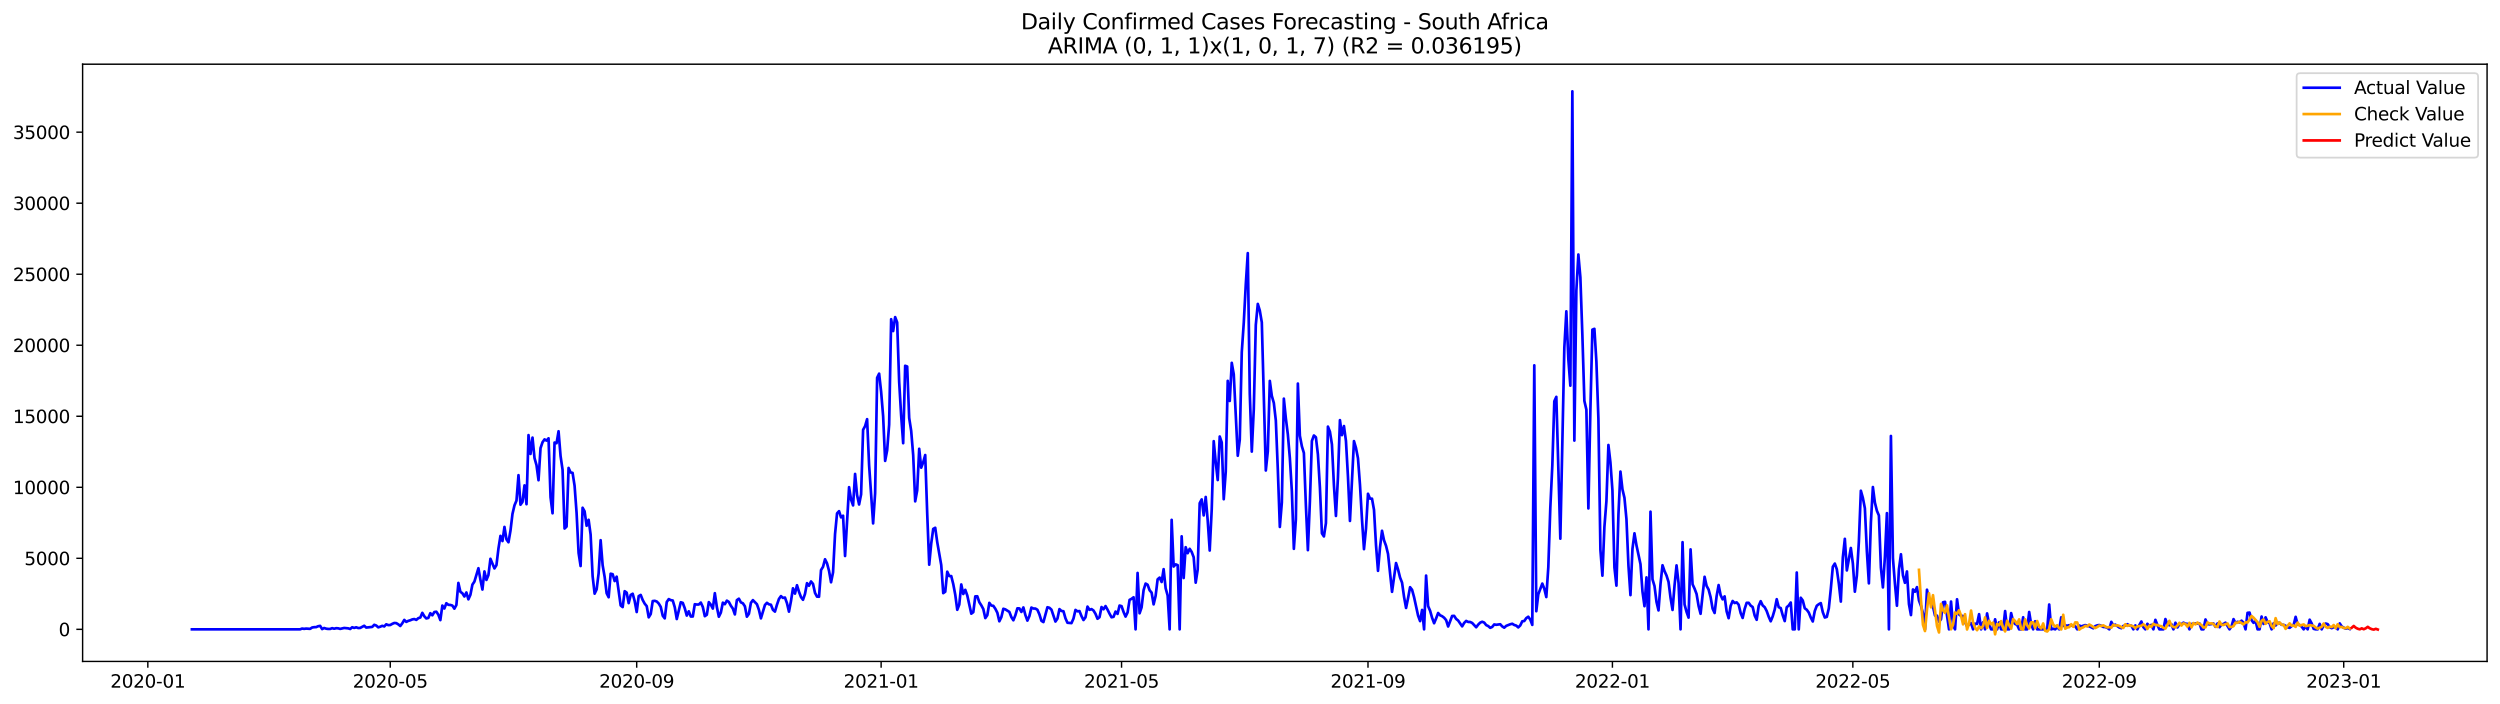 <?xml version="1.0" encoding="utf-8" standalone="no"?>
<!DOCTYPE svg PUBLIC "-//W3C//DTD SVG 1.1//EN"
  "http://www.w3.org/Graphics/SVG/1.1/DTD/svg11.dtd">
<svg xmlns:xlink="http://www.w3.org/1999/xlink" width="1392.412pt" height="392.274pt" viewBox="0 0 1392.412 392.274" xmlns="http://www.w3.org/2000/svg" version="1.1">
 <defs>
  <style type="text/css">*{stroke-linejoin: round; stroke-linecap: butt}</style>
 </defs>
 <g id="figure_1">
  <g id="patch_1">
   <path d="M 0 392.274 
L 1392.412 392.274 
L 1392.412 0 
L 0 0 
z
" style="fill: #ffffff"/>
  </g>
  <g id="axes_1">
   <g id="patch_2">
    <path d="M 46.013 368.396 
L 1385.213 368.396 
L 1385.213 35.755 
L 46.013 35.755 
z
" style="fill: #ffffff"/>
   </g>
   <g id="matplotlib.axis_1">
    <g id="xtick_1">
     <g id="line2d_1">
      <defs>
       <path id="ma4a6e9aeb4" d="M 0 0 
L 0 3.5 
" style="stroke: #000000; stroke-width: 0.8"/>
      </defs>
      <g>
       <use xlink:href="#ma4a6e9aeb4" x="82.335" y="368.396" style="stroke: #000000; stroke-width: 0.8"/>
      </g>
     </g>
     <g id="text_1">
      <!-- 2020-01 -->
      <g transform="translate(61.444 382.994)scale(0.1 -0.1)">
       <defs>
        <path id="DejaVuSans-32" d="M 1228 531 
L 3431 531 
L 3431 0 
L 469 0 
L 469 531 
Q 828 903 1448 1529 
Q 2069 2156 2228 2338 
Q 2531 2678 2651 2914 
Q 2772 3150 2772 3378 
Q 2772 3750 2511 3984 
Q 2250 4219 1831 4219 
Q 1534 4219 1204 4116 
Q 875 4013 500 3803 
L 500 4441 
Q 881 4594 1212 4672 
Q 1544 4750 1819 4750 
Q 2544 4750 2975 4387 
Q 3406 4025 3406 3419 
Q 3406 3131 3298 2873 
Q 3191 2616 2906 2266 
Q 2828 2175 2409 1742 
Q 1991 1309 1228 531 
z
" transform="scale(0.016)"/>
        <path id="DejaVuSans-30" d="M 2034 4250 
Q 1547 4250 1301 3770 
Q 1056 3291 1056 2328 
Q 1056 1369 1301 889 
Q 1547 409 2034 409 
Q 2525 409 2770 889 
Q 3016 1369 3016 2328 
Q 3016 3291 2770 3770 
Q 2525 4250 2034 4250 
z
M 2034 4750 
Q 2819 4750 3233 4129 
Q 3647 3509 3647 2328 
Q 3647 1150 3233 529 
Q 2819 -91 2034 -91 
Q 1250 -91 836 529 
Q 422 1150 422 2328 
Q 422 3509 836 4129 
Q 1250 4750 2034 4750 
z
" transform="scale(0.016)"/>
        <path id="DejaVuSans-2d" d="M 313 2009 
L 1997 2009 
L 1997 1497 
L 313 1497 
L 313 2009 
z
" transform="scale(0.016)"/>
        <path id="DejaVuSans-31" d="M 794 531 
L 1825 531 
L 1825 4091 
L 703 3866 
L 703 4441 
L 1819 4666 
L 2450 4666 
L 2450 531 
L 3481 531 
L 3481 0 
L 794 0 
L 794 531 
z
" transform="scale(0.016)"/>
       </defs>
       <use xlink:href="#DejaVuSans-32"/>
       <use xlink:href="#DejaVuSans-30" x="63.623"/>
       <use xlink:href="#DejaVuSans-32" x="127.246"/>
       <use xlink:href="#DejaVuSans-30" x="190.869"/>
       <use xlink:href="#DejaVuSans-2d" x="254.492"/>
       <use xlink:href="#DejaVuSans-30" x="290.576"/>
       <use xlink:href="#DejaVuSans-31" x="354.199"/>
      </g>
     </g>
    </g>
    <g id="xtick_2">
     <g id="line2d_2">
      <g>
       <use xlink:href="#ma4a6e9aeb4" x="217.36" y="368.396" style="stroke: #000000; stroke-width: 0.8"/>
      </g>
     </g>
     <g id="text_2">
      <!-- 2020-05 -->
      <g transform="translate(196.469 382.994)scale(0.1 -0.1)">
       <defs>
        <path id="DejaVuSans-35" d="M 691 4666 
L 3169 4666 
L 3169 4134 
L 1269 4134 
L 1269 2991 
Q 1406 3038 1543 3061 
Q 1681 3084 1819 3084 
Q 2600 3084 3056 2656 
Q 3513 2228 3513 1497 
Q 3513 744 3044 326 
Q 2575 -91 1722 -91 
Q 1428 -91 1123 -41 
Q 819 9 494 109 
L 494 744 
Q 775 591 1075 516 
Q 1375 441 1709 441 
Q 2250 441 2565 725 
Q 2881 1009 2881 1497 
Q 2881 1984 2565 2268 
Q 2250 2553 1709 2553 
Q 1456 2553 1204 2497 
Q 953 2441 691 2322 
L 691 4666 
z
" transform="scale(0.016)"/>
       </defs>
       <use xlink:href="#DejaVuSans-32"/>
       <use xlink:href="#DejaVuSans-30" x="63.623"/>
       <use xlink:href="#DejaVuSans-32" x="127.246"/>
       <use xlink:href="#DejaVuSans-30" x="190.869"/>
       <use xlink:href="#DejaVuSans-2d" x="254.492"/>
       <use xlink:href="#DejaVuSans-30" x="290.576"/>
       <use xlink:href="#DejaVuSans-35" x="354.199"/>
      </g>
     </g>
    </g>
    <g id="xtick_3">
     <g id="line2d_3">
      <g>
       <use xlink:href="#ma4a6e9aeb4" x="354.617" y="368.396" style="stroke: #000000; stroke-width: 0.8"/>
      </g>
     </g>
     <g id="text_3">
      <!-- 2020-09 -->
      <g transform="translate(333.725 382.994)scale(0.1 -0.1)">
       <defs>
        <path id="DejaVuSans-39" d="M 703 97 
L 703 672 
Q 941 559 1184 500 
Q 1428 441 1663 441 
Q 2288 441 2617 861 
Q 2947 1281 2994 2138 
Q 2813 1869 2534 1725 
Q 2256 1581 1919 1581 
Q 1219 1581 811 2004 
Q 403 2428 403 3163 
Q 403 3881 828 4315 
Q 1253 4750 1959 4750 
Q 2769 4750 3195 4129 
Q 3622 3509 3622 2328 
Q 3622 1225 3098 567 
Q 2575 -91 1691 -91 
Q 1453 -91 1209 -44 
Q 966 3 703 97 
z
M 1959 2075 
Q 2384 2075 2632 2365 
Q 2881 2656 2881 3163 
Q 2881 3666 2632 3958 
Q 2384 4250 1959 4250 
Q 1534 4250 1286 3958 
Q 1038 3666 1038 3163 
Q 1038 2656 1286 2365 
Q 1534 2075 1959 2075 
z
" transform="scale(0.016)"/>
       </defs>
       <use xlink:href="#DejaVuSans-32"/>
       <use xlink:href="#DejaVuSans-30" x="63.623"/>
       <use xlink:href="#DejaVuSans-32" x="127.246"/>
       <use xlink:href="#DejaVuSans-30" x="190.869"/>
       <use xlink:href="#DejaVuSans-2d" x="254.492"/>
       <use xlink:href="#DejaVuSans-30" x="290.576"/>
       <use xlink:href="#DejaVuSans-39" x="354.199"/>
      </g>
     </g>
    </g>
    <g id="xtick_4">
     <g id="line2d_4">
      <g>
       <use xlink:href="#ma4a6e9aeb4" x="490.757" y="368.396" style="stroke: #000000; stroke-width: 0.8"/>
      </g>
     </g>
     <g id="text_4">
      <!-- 2021-01 -->
      <g transform="translate(469.866 382.994)scale(0.1 -0.1)">
       <use xlink:href="#DejaVuSans-32"/>
       <use xlink:href="#DejaVuSans-30" x="63.623"/>
       <use xlink:href="#DejaVuSans-32" x="127.246"/>
       <use xlink:href="#DejaVuSans-31" x="190.869"/>
       <use xlink:href="#DejaVuSans-2d" x="254.492"/>
       <use xlink:href="#DejaVuSans-30" x="290.576"/>
       <use xlink:href="#DejaVuSans-31" x="354.199"/>
      </g>
     </g>
    </g>
    <g id="xtick_5">
     <g id="line2d_5">
      <g>
       <use xlink:href="#ma4a6e9aeb4" x="624.666" y="368.396" style="stroke: #000000; stroke-width: 0.8"/>
      </g>
     </g>
     <g id="text_5">
      <!-- 2021-05 -->
      <g transform="translate(603.775 382.994)scale(0.1 -0.1)">
       <use xlink:href="#DejaVuSans-32"/>
       <use xlink:href="#DejaVuSans-30" x="63.623"/>
       <use xlink:href="#DejaVuSans-32" x="127.246"/>
       <use xlink:href="#DejaVuSans-31" x="190.869"/>
       <use xlink:href="#DejaVuSans-2d" x="254.492"/>
       <use xlink:href="#DejaVuSans-30" x="290.576"/>
       <use xlink:href="#DejaVuSans-35" x="354.199"/>
      </g>
     </g>
    </g>
    <g id="xtick_6">
     <g id="line2d_6">
      <g>
       <use xlink:href="#ma4a6e9aeb4" x="761.923" y="368.396" style="stroke: #000000; stroke-width: 0.8"/>
      </g>
     </g>
     <g id="text_6">
      <!-- 2021-09 -->
      <g transform="translate(741.031 382.994)scale(0.1 -0.1)">
       <use xlink:href="#DejaVuSans-32"/>
       <use xlink:href="#DejaVuSans-30" x="63.623"/>
       <use xlink:href="#DejaVuSans-32" x="127.246"/>
       <use xlink:href="#DejaVuSans-31" x="190.869"/>
       <use xlink:href="#DejaVuSans-2d" x="254.492"/>
       <use xlink:href="#DejaVuSans-30" x="290.576"/>
       <use xlink:href="#DejaVuSans-39" x="354.199"/>
      </g>
     </g>
    </g>
    <g id="xtick_7">
     <g id="line2d_7">
      <g>
       <use xlink:href="#ma4a6e9aeb4" x="898.063" y="368.396" style="stroke: #000000; stroke-width: 0.8"/>
      </g>
     </g>
     <g id="text_7">
      <!-- 2022-01 -->
      <g transform="translate(877.172 382.994)scale(0.1 -0.1)">
       <use xlink:href="#DejaVuSans-32"/>
       <use xlink:href="#DejaVuSans-30" x="63.623"/>
       <use xlink:href="#DejaVuSans-32" x="127.246"/>
       <use xlink:href="#DejaVuSans-32" x="190.869"/>
       <use xlink:href="#DejaVuSans-2d" x="254.492"/>
       <use xlink:href="#DejaVuSans-30" x="290.576"/>
       <use xlink:href="#DejaVuSans-31" x="354.199"/>
      </g>
     </g>
    </g>
    <g id="xtick_8">
     <g id="line2d_8">
      <g>
       <use xlink:href="#ma4a6e9aeb4" x="1031.972" y="368.396" style="stroke: #000000; stroke-width: 0.8"/>
      </g>
     </g>
     <g id="text_8">
      <!-- 2022-05 -->
      <g transform="translate(1011.081 382.994)scale(0.1 -0.1)">
       <use xlink:href="#DejaVuSans-32"/>
       <use xlink:href="#DejaVuSans-30" x="63.623"/>
       <use xlink:href="#DejaVuSans-32" x="127.246"/>
       <use xlink:href="#DejaVuSans-32" x="190.869"/>
       <use xlink:href="#DejaVuSans-2d" x="254.492"/>
       <use xlink:href="#DejaVuSans-30" x="290.576"/>
       <use xlink:href="#DejaVuSans-35" x="354.199"/>
      </g>
     </g>
    </g>
    <g id="xtick_9">
     <g id="line2d_9">
      <g>
       <use xlink:href="#ma4a6e9aeb4" x="1169.229" y="368.396" style="stroke: #000000; stroke-width: 0.8"/>
      </g>
     </g>
     <g id="text_9">
      <!-- 2022-09 -->
      <g transform="translate(1148.337 382.994)scale(0.1 -0.1)">
       <use xlink:href="#DejaVuSans-32"/>
       <use xlink:href="#DejaVuSans-30" x="63.623"/>
       <use xlink:href="#DejaVuSans-32" x="127.246"/>
       <use xlink:href="#DejaVuSans-32" x="190.869"/>
       <use xlink:href="#DejaVuSans-2d" x="254.492"/>
       <use xlink:href="#DejaVuSans-30" x="290.576"/>
       <use xlink:href="#DejaVuSans-39" x="354.199"/>
      </g>
     </g>
    </g>
    <g id="xtick_10">
     <g id="line2d_10">
      <g>
       <use xlink:href="#ma4a6e9aeb4" x="1305.369" y="368.396" style="stroke: #000000; stroke-width: 0.8"/>
      </g>
     </g>
     <g id="text_10">
      <!-- 2023-01 -->
      <g transform="translate(1284.478 382.994)scale(0.1 -0.1)">
       <defs>
        <path id="DejaVuSans-33" d="M 2597 2516 
Q 3050 2419 3304 2112 
Q 3559 1806 3559 1356 
Q 3559 666 3084 287 
Q 2609 -91 1734 -91 
Q 1441 -91 1130 -33 
Q 819 25 488 141 
L 488 750 
Q 750 597 1062 519 
Q 1375 441 1716 441 
Q 2309 441 2620 675 
Q 2931 909 2931 1356 
Q 2931 1769 2642 2001 
Q 2353 2234 1838 2234 
L 1294 2234 
L 1294 2753 
L 1863 2753 
Q 2328 2753 2575 2939 
Q 2822 3125 2822 3475 
Q 2822 3834 2567 4026 
Q 2313 4219 1838 4219 
Q 1578 4219 1281 4162 
Q 984 4106 628 3988 
L 628 4550 
Q 988 4650 1302 4700 
Q 1616 4750 1894 4750 
Q 2613 4750 3031 4423 
Q 3450 4097 3450 3541 
Q 3450 3153 3228 2886 
Q 3006 2619 2597 2516 
z
" transform="scale(0.016)"/>
       </defs>
       <use xlink:href="#DejaVuSans-32"/>
       <use xlink:href="#DejaVuSans-30" x="63.623"/>
       <use xlink:href="#DejaVuSans-32" x="127.246"/>
       <use xlink:href="#DejaVuSans-33" x="190.869"/>
       <use xlink:href="#DejaVuSans-2d" x="254.492"/>
       <use xlink:href="#DejaVuSans-30" x="290.576"/>
       <use xlink:href="#DejaVuSans-31" x="354.199"/>
      </g>
     </g>
    </g>
   </g>
   <g id="matplotlib.axis_2">
    <g id="ytick_1">
     <g id="line2d_11">
      <defs>
       <path id="md74c55ffd3" d="M 0 0 
L -3.5 0 
" style="stroke: #000000; stroke-width: 0.8"/>
      </defs>
      <g>
       <use xlink:href="#md74c55ffd3" x="46.013" y="350.514" style="stroke: #000000; stroke-width: 0.8"/>
      </g>
     </g>
     <g id="text_11">
      <!-- 0 -->
      <g transform="translate(32.65 354.314)scale(0.1 -0.1)">
       <use xlink:href="#DejaVuSans-30"/>
      </g>
     </g>
    </g>
    <g id="ytick_2">
     <g id="line2d_12">
      <g>
       <use xlink:href="#md74c55ffd3" x="46.013" y="310.958" style="stroke: #000000; stroke-width: 0.8"/>
      </g>
     </g>
     <g id="text_12">
      <!-- 5000 -->
      <g transform="translate(13.562 314.757)scale(0.1 -0.1)">
       <use xlink:href="#DejaVuSans-35"/>
       <use xlink:href="#DejaVuSans-30" x="63.623"/>
       <use xlink:href="#DejaVuSans-30" x="127.246"/>
       <use xlink:href="#DejaVuSans-30" x="190.869"/>
      </g>
     </g>
    </g>
    <g id="ytick_3">
     <g id="line2d_13">
      <g>
       <use xlink:href="#md74c55ffd3" x="46.013" y="271.402" style="stroke: #000000; stroke-width: 0.8"/>
      </g>
     </g>
     <g id="text_13">
      <!-- 10000 -->
      <g transform="translate(7.2 275.201)scale(0.1 -0.1)">
       <use xlink:href="#DejaVuSans-31"/>
       <use xlink:href="#DejaVuSans-30" x="63.623"/>
       <use xlink:href="#DejaVuSans-30" x="127.246"/>
       <use xlink:href="#DejaVuSans-30" x="190.869"/>
       <use xlink:href="#DejaVuSans-30" x="254.492"/>
      </g>
     </g>
    </g>
    <g id="ytick_4">
     <g id="line2d_14">
      <g>
       <use xlink:href="#md74c55ffd3" x="46.013" y="231.846" style="stroke: #000000; stroke-width: 0.8"/>
      </g>
     </g>
     <g id="text_14">
      <!-- 15000 -->
      <g transform="translate(7.2 235.645)scale(0.1 -0.1)">
       <use xlink:href="#DejaVuSans-31"/>
       <use xlink:href="#DejaVuSans-35" x="63.623"/>
       <use xlink:href="#DejaVuSans-30" x="127.246"/>
       <use xlink:href="#DejaVuSans-30" x="190.869"/>
       <use xlink:href="#DejaVuSans-30" x="254.492"/>
      </g>
     </g>
    </g>
    <g id="ytick_5">
     <g id="line2d_15">
      <g>
       <use xlink:href="#md74c55ffd3" x="46.013" y="192.289" style="stroke: #000000; stroke-width: 0.8"/>
      </g>
     </g>
     <g id="text_15">
      <!-- 20000 -->
      <g transform="translate(7.2 196.088)scale(0.1 -0.1)">
       <use xlink:href="#DejaVuSans-32"/>
       <use xlink:href="#DejaVuSans-30" x="63.623"/>
       <use xlink:href="#DejaVuSans-30" x="127.246"/>
       <use xlink:href="#DejaVuSans-30" x="190.869"/>
       <use xlink:href="#DejaVuSans-30" x="254.492"/>
      </g>
     </g>
    </g>
    <g id="ytick_6">
     <g id="line2d_16">
      <g>
       <use xlink:href="#md74c55ffd3" x="46.013" y="152.733" style="stroke: #000000; stroke-width: 0.8"/>
      </g>
     </g>
     <g id="text_16">
      <!-- 25000 -->
      <g transform="translate(7.2 156.532)scale(0.1 -0.1)">
       <use xlink:href="#DejaVuSans-32"/>
       <use xlink:href="#DejaVuSans-35" x="63.623"/>
       <use xlink:href="#DejaVuSans-30" x="127.246"/>
       <use xlink:href="#DejaVuSans-30" x="190.869"/>
       <use xlink:href="#DejaVuSans-30" x="254.492"/>
      </g>
     </g>
    </g>
    <g id="ytick_7">
     <g id="line2d_17">
      <g>
       <use xlink:href="#md74c55ffd3" x="46.013" y="113.177" style="stroke: #000000; stroke-width: 0.8"/>
      </g>
     </g>
     <g id="text_17">
      <!-- 30000 -->
      <g transform="translate(7.2 116.976)scale(0.1 -0.1)">
       <use xlink:href="#DejaVuSans-33"/>
       <use xlink:href="#DejaVuSans-30" x="63.623"/>
       <use xlink:href="#DejaVuSans-30" x="127.246"/>
       <use xlink:href="#DejaVuSans-30" x="190.869"/>
       <use xlink:href="#DejaVuSans-30" x="254.492"/>
      </g>
     </g>
    </g>
    <g id="ytick_8">
     <g id="line2d_18">
      <g>
       <use xlink:href="#md74c55ffd3" x="46.013" y="73.62" style="stroke: #000000; stroke-width: 0.8"/>
      </g>
     </g>
     <g id="text_18">
      <!-- 35000 -->
      <g transform="translate(7.2 77.42)scale(0.1 -0.1)">
       <use xlink:href="#DejaVuSans-33"/>
       <use xlink:href="#DejaVuSans-35" x="63.623"/>
       <use xlink:href="#DejaVuSans-30" x="127.246"/>
       <use xlink:href="#DejaVuSans-30" x="190.869"/>
       <use xlink:href="#DejaVuSans-30" x="254.492"/>
      </g>
     </g>
    </g>
   </g>
   <g id="line2d_19">
    <path d="M 106.885 350.514 
L 167.144 350.514 
L 168.26 350.087 
L 169.376 350.246 
L 170.492 350.103 
L 172.724 350.246 
L 173.84 349.502 
L 174.956 349.312 
L 176.071 349.288 
L 177.187 348.79 
L 178.303 348.592 
L 179.419 350.38 
L 180.535 349.779 
L 181.651 350.151 
L 182.767 350.301 
L 183.883 350.301 
L 184.999 349.866 
L 186.115 350.174 
L 187.231 349.882 
L 188.346 349.961 
L 189.462 350.269 
L 191.694 349.755 
L 193.926 349.969 
L 195.042 350.317 
L 196.158 349.367 
L 197.274 349.731 
L 198.39 349.383 
L 199.506 349.795 
L 200.621 349.731 
L 202.853 348.529 
L 203.969 349.533 
L 207.317 349.17 
L 208.433 347.999 
L 209.549 348.402 
L 210.665 349.399 
L 211.78 349.051 
L 212.896 348.56 
L 214.012 348.909 
L 215.128 347.714 
L 216.244 348.165 
L 217.36 348.109 
L 218.476 347.469 
L 219.592 346.978 
L 220.708 347.057 
L 221.824 347.73 
L 222.94 348.647 
L 224.055 347.16 
L 225.171 345.269 
L 226.287 346.361 
L 227.403 345.807 
L 228.519 345.475 
L 229.635 344.992 
L 230.751 344.787 
L 231.867 345.253 
L 232.983 344.304 
L 234.099 343.94 
L 235.215 341.337 
L 236.33 343.252 
L 237.446 344.447 
L 238.562 344.162 
L 239.678 341.543 
L 240.794 342.698 
L 241.91 340.879 
L 243.026 340.705 
L 244.142 342.35 
L 245.258 345.38 
L 246.374 337.279 
L 247.49 338.917 
L 248.605 335.982 
L 249.721 336.852 
L 250.837 336.939 
L 251.953 337.271 
L 253.069 339.004 
L 254.185 336.962 
L 255.301 324.668 
L 256.417 329.613 
L 257.533 330.428 
L 258.649 332.224 
L 259.764 329.993 
L 260.88 333.806 
L 261.996 331.29 
L 263.112 325.618 
L 264.228 323.941 
L 266.46 316.48 
L 267.576 322.865 
L 268.692 328.355 
L 269.808 318.252 
L 270.924 322.999 
L 272.039 320.254 
L 273.155 311.227 
L 275.387 316.591 
L 276.503 314.771 
L 277.619 305.515 
L 278.735 298.466 
L 279.851 301.346 
L 280.967 293.474 
L 282.083 300.405 
L 283.199 302.018 
L 284.314 295.571 
L 285.43 286.243 
L 286.546 281.465 
L 287.662 278.815 
L 288.778 264.654 
L 289.894 281.109 
L 291.01 279.543 
L 292.126 270.342 
L 293.242 280.816 
L 294.358 242.336 
L 295.474 252.826 
L 296.589 243.736 
L 297.705 255.121 
L 298.821 259.108 
L 299.937 267.478 
L 301.053 249.591 
L 302.169 246.307 
L 303.285 244.717 
L 304.401 245.413 
L 305.517 244.116 
L 306.633 276.94 
L 307.748 285.879 
L 308.864 246.481 
L 309.98 246.845 
L 311.096 240.2 
L 312.212 253.965 
L 313.328 261.647 
L 314.444 294.376 
L 315.56 293.3 
L 316.676 260.627 
L 317.792 263.127 
L 318.908 263.38 
L 320.023 270.555 
L 321.139 285.682 
L 322.255 307.976 
L 323.371 315.262 
L 324.487 282.802 
L 325.603 284.796 
L 326.719 292.826 
L 327.835 289.503 
L 328.951 297.738 
L 330.067 320.934 
L 331.183 330.649 
L 332.298 328.284 
L 333.414 319.297 
L 334.53 300.871 
L 335.646 314.811 
L 336.762 321.306 
L 337.878 330.412 
L 338.994 332.651 
L 340.11 319.534 
L 341.226 319.819 
L 342.342 323.632 
L 343.458 321.187 
L 345.689 337.247 
L 346.805 338.118 
L 347.921 329.281 
L 349.037 330.064 
L 350.153 335.91 
L 351.269 331.377 
L 352.385 330.697 
L 353.501 334.811 
L 354.617 340.879 
L 355.732 332.034 
L 356.848 331.369 
L 357.964 334.194 
L 359.08 336.227 
L 360.196 337.595 
L 361.312 343.829 
L 362.428 341.978 
L 363.544 334.771 
L 364.66 334.637 
L 365.776 335.008 
L 366.892 336.148 
L 368.007 338.023 
L 369.123 342.951 
L 370.239 344.407 
L 371.355 335.301 
L 372.471 333.679 
L 373.587 334.257 
L 374.703 334.463 
L 375.819 338.212 
L 376.935 344.779 
L 379.167 335.436 
L 380.282 335.792 
L 381.398 338.806 
L 382.514 342.848 
L 383.63 340.483 
L 384.746 343.371 
L 385.862 343.371 
L 386.978 336.535 
L 388.094 336.709 
L 389.21 336.678 
L 390.326 335.618 
L 391.442 338.07 
L 392.557 343.189 
L 393.673 342.39 
L 394.789 335.38 
L 395.905 336.781 
L 397.021 338.956 
L 398.137 330.388 
L 399.253 338.054 
L 400.369 343.489 
L 401.485 341.195 
L 402.601 335.665 
L 403.716 336.512 
L 404.832 334.542 
L 405.948 335.262 
L 407.064 337.366 
L 408.18 338.956 
L 409.296 342.208 
L 410.412 334.257 
L 411.528 333.458 
L 412.644 335.507 
L 413.76 336.005 
L 414.876 337.682 
L 415.991 343.466 
L 417.107 341.875 
L 418.223 335.776 
L 419.339 334.249 
L 421.571 336.512 
L 422.687 339.668 
L 423.803 344.407 
L 426.035 336.97 
L 427.151 335.752 
L 428.266 336.583 
L 429.382 336.82 
L 430.498 339.66 
L 431.614 340.649 
L 432.73 336.836 
L 433.846 333.584 
L 434.962 332.018 
L 436.078 333.007 
L 437.194 332.817 
L 438.31 335.942 
L 439.426 340.665 
L 440.541 334.795 
L 441.657 327.667 
L 442.773 330.626 
L 443.889 325.95 
L 445.005 329.581 
L 446.121 332.556 
L 447.237 334.059 
L 448.353 330.792 
L 449.469 324.803 
L 450.585 326.235 
L 451.7 323.854 
L 452.816 325.214 
L 453.932 330.238 
L 455.048 332.303 
L 456.164 332.358 
L 457.28 317.501 
L 458.396 315.705 
L 459.512 311.496 
L 460.628 313.767 
L 461.744 317.952 
L 462.86 324.304 
L 463.975 318.782 
L 465.091 297.438 
L 466.207 285.911 
L 467.323 284.701 
L 468.439 288.158 
L 469.555 287.232 
L 470.671 309.669 
L 472.903 271.339 
L 474.019 278.316 
L 475.135 281.489 
L 476.25 263.973 
L 477.366 275.793 
L 478.482 280.982 
L 479.598 275.35 
L 480.714 239.393 
L 481.83 237.344 
L 482.946 233.459 
L 484.062 259.124 
L 486.294 291.512 
L 487.41 274.725 
L 488.525 210.406 
L 489.641 208.112 
L 490.757 218.191 
L 491.873 231.83 
L 492.989 256.695 
L 494.105 250.825 
L 495.221 236.513 
L 496.337 177.796 
L 497.453 184.386 
L 498.569 176.625 
L 499.684 179.584 
L 500.8 212.692 
L 501.916 231.482 
L 503.032 246.837 
L 504.148 203.721 
L 505.264 204.132 
L 506.38 232.795 
L 507.496 239.97 
L 508.612 253.467 
L 509.728 279.234 
L 510.844 273.142 
L 511.959 249.962 
L 513.075 260.476 
L 514.191 257.47 
L 515.307 253.435 
L 516.423 286.061 
L 517.539 314.51 
L 518.655 302.723 
L 519.771 294.582 
L 520.887 293.949 
L 522.003 301.931 
L 524.234 314.716 
L 525.35 330.357 
L 526.466 329.558 
L 527.582 318.411 
L 528.698 320.839 
L 529.814 320.855 
L 530.93 325.325 
L 532.046 331.251 
L 533.162 339.629 
L 534.278 336.733 
L 535.394 325.523 
L 536.509 330.831 
L 537.625 328.513 
L 538.741 331.67 
L 540.973 341.796 
L 542.089 340.942 
L 543.205 332.16 
L 544.321 332.105 
L 545.437 335.396 
L 546.553 337.144 
L 547.668 339.209 
L 548.784 344.249 
L 549.9 342.619 
L 551.016 335.784 
L 552.132 337.255 
L 553.248 337.429 
L 554.364 339.067 
L 555.48 341.274 
L 556.596 346.037 
L 557.712 343.742 
L 558.828 339.067 
L 559.943 339.407 
L 562.175 340.807 
L 563.291 343.695 
L 564.407 345.467 
L 565.523 342.674 
L 566.639 338.83 
L 567.755 338.853 
L 568.871 340.823 
L 569.987 338.323 
L 571.103 342.556 
L 572.218 345.665 
L 573.334 343.133 
L 574.45 338.402 
L 575.566 338.932 
L 576.682 338.948 
L 577.798 339.613 
L 578.914 342.2 
L 580.03 345.776 
L 581.146 346.48 
L 583.378 338.22 
L 584.493 338.521 
L 585.609 339.542 
L 587.841 346.179 
L 588.957 344.534 
L 590.073 339.265 
L 591.189 340.277 
L 592.305 340.443 
L 593.421 344.367 
L 594.537 346.852 
L 596.768 347.057 
L 597.884 344.534 
L 599 339.708 
L 600.116 340.491 
L 601.232 340.349 
L 602.348 343.149 
L 603.464 345.333 
L 604.58 343.814 
L 605.696 337.864 
L 606.812 339.66 
L 607.927 339.249 
L 609.043 340.032 
L 610.159 341.899 
L 611.275 344.629 
L 612.391 343.766 
L 613.507 338.102 
L 614.623 339.336 
L 615.739 337.564 
L 616.855 339.557 
L 617.971 341.804 
L 619.087 343.798 
L 620.202 343.553 
L 621.318 340.625 
L 622.434 341.923 
L 623.55 337.271 
L 624.666 337.603 
L 625.782 340.847 
L 626.898 343.418 
L 628.014 341.124 
L 629.13 334.114 
L 630.246 333.513 
L 631.362 332.667 
L 632.477 350.514 
L 633.593 319.115 
L 634.709 341.583 
L 635.825 338.268 
L 636.941 328.687 
L 638.057 325.032 
L 639.173 325.665 
L 640.289 328.759 
L 641.405 330.064 
L 642.521 336.614 
L 643.636 331.883 
L 644.752 322.651 
L 645.868 321.71 
L 646.984 324.154 
L 648.1 317.002 
L 649.216 327.619 
L 650.332 331.662 
L 651.448 350.514 
L 652.564 289.542 
L 653.68 315.531 
L 654.796 314.328 
L 655.911 314.764 
L 657.027 350.514 
L 658.143 298.719 
L 659.259 321.923 
L 660.375 304.772 
L 661.491 308.11 
L 662.607 305.673 
L 663.723 307.398 
L 664.839 310.381 
L 665.955 324.526 
L 667.071 317.216 
L 668.186 280.255 
L 669.302 278.15 
L 670.418 287.066 
L 671.534 276.789 
L 672.65 289.938 
L 673.766 306.623 
L 674.882 283.775 
L 675.998 245.722 
L 677.114 257.423 
L 678.23 267.367 
L 679.346 243.119 
L 680.461 246.442 
L 681.577 278.047 
L 682.693 262.755 
L 683.809 212.123 
L 684.925 223.317 
L 686.041 202.083 
L 687.157 208.46 
L 689.389 253.823 
L 690.505 244.923 
L 691.62 196.197 
L 692.736 179.758 
L 693.852 158.508 
L 694.968 140.985 
L 696.084 219.306 
L 697.2 251.521 
L 698.316 227.89 
L 699.432 181 
L 700.548 169.268 
L 701.664 172.978 
L 702.78 179.552 
L 705.011 262.051 
L 706.127 251.347 
L 707.243 212.154 
L 708.359 220.493 
L 709.475 224.417 
L 710.591 234.211 
L 711.707 261.79 
L 712.823 293.482 
L 713.939 279.883 
L 715.055 222.036 
L 716.17 232.969 
L 717.286 241.98 
L 718.402 255.136 
L 719.518 273.633 
L 720.634 305.681 
L 721.75 289.337 
L 722.866 213.634 
L 723.982 242.716 
L 725.098 248.578 
L 726.214 252.272 
L 727.33 281.449 
L 728.445 306.417 
L 729.561 279.408 
L 730.677 245.587 
L 731.793 242.557 
L 732.909 243.531 
L 734.025 253.127 
L 735.141 271.576 
L 736.257 297.066 
L 737.373 298.775 
L 738.489 291.354 
L 739.605 237.613 
L 740.72 240.421 
L 741.836 247.51 
L 742.952 270.302 
L 744.068 287.359 
L 745.184 265.983 
L 746.3 234.005 
L 747.416 242.36 
L 748.532 237.289 
L 749.648 245.603 
L 750.764 265.484 
L 751.879 290.136 
L 754.111 245.682 
L 755.227 249.48 
L 756.343 255.223 
L 757.459 270.033 
L 758.575 289.281 
L 759.691 305.863 
L 760.807 294.471 
L 761.923 275.009 
L 763.039 277.715 
L 764.154 277.739 
L 765.27 283.981 
L 766.386 303.593 
L 767.502 317.936 
L 768.618 304.859 
L 769.734 295.618 
L 770.85 300.919 
L 771.966 303.973 
L 773.082 308.514 
L 775.314 329.629 
L 777.545 313.593 
L 778.661 317.176 
L 779.777 321.654 
L 780.893 324.518 
L 782.009 332.469 
L 783.125 338.616 
L 784.241 333.133 
L 785.357 327.042 
L 786.473 328.497 
L 787.589 332.627 
L 789.82 342.864 
L 790.936 345.942 
L 792.052 339.7 
L 793.168 350.514 
L 794.284 320.578 
L 795.4 337.58 
L 796.516 340.182 
L 797.632 344.114 
L 798.748 347.121 
L 799.863 344.439 
L 800.979 341.424 
L 802.095 342.69 
L 803.211 343.204 
L 804.327 344.059 
L 805.443 345.388 
L 806.559 348.924 
L 808.791 343.062 
L 809.907 343.023 
L 811.023 344.716 
L 812.138 345.617 
L 814.37 348.853 
L 815.486 346.939 
L 816.602 345.839 
L 817.718 346.401 
L 818.834 346.424 
L 819.95 346.962 
L 822.182 349.359 
L 823.298 347.896 
L 824.413 346.78 
L 825.529 346.298 
L 826.645 346.757 
L 827.761 348.165 
L 828.877 348.695 
L 829.993 349.676 
L 831.109 349.177 
L 832.225 347.793 
L 833.341 347.991 
L 835.573 347.682 
L 836.688 348.893 
L 837.804 349.597 
L 838.92 348.576 
L 841.152 347.698 
L 842.268 347.405 
L 843.384 348.094 
L 844.5 348.442 
L 845.616 349.439 
L 846.732 348.355 
L 847.847 346.037 
L 848.963 345.886 
L 850.079 344.273 
L 851.195 343.497 
L 852.311 345.079 
L 853.427 348.046 
L 854.543 203.476 
L 855.659 340.428 
L 856.775 331.013 
L 859.007 325.04 
L 860.122 327.904 
L 861.238 332.532 
L 862.354 315.919 
L 863.47 282.786 
L 864.586 259.258 
L 865.702 223.499 
L 866.818 221.039 
L 869.05 300.033 
L 871.282 193.539 
L 872.397 173.397 
L 873.513 200.066 
L 874.629 214.813 
L 875.745 50.876 
L 876.861 245.39 
L 877.977 161.776 
L 879.093 141.744 
L 880.209 154.434 
L 881.325 186.649 
L 882.441 223.301 
L 883.557 228.167 
L 884.672 283.182 
L 885.788 228.499 
L 886.904 183.603 
L 888.02 183.144 
L 889.136 201.411 
L 890.252 233.206 
L 891.368 306.188 
L 892.484 320.626 
L 893.6 293.427 
L 894.716 279.155 
L 895.831 247.842 
L 896.947 257.526 
L 898.063 273.04 
L 899.179 316.045 
L 900.295 326.179 
L 901.411 286.607 
L 902.527 262.652 
L 903.643 272.525 
L 904.759 277.264 
L 905.875 289.131 
L 906.991 315.056 
L 908.106 331.456 
L 909.222 305.673 
L 910.338 297.034 
L 911.454 303.704 
L 913.686 314.202 
L 914.802 329.478 
L 915.918 337.627 
L 917.034 321.583 
L 918.15 350.514 
L 919.266 284.993 
L 920.381 322.675 
L 921.497 326.393 
L 922.613 335.238 
L 923.729 339.977 
L 924.845 325.222 
L 925.961 314.827 
L 927.077 318.078 
L 928.193 320.539 
L 929.309 324.075 
L 930.425 332.904 
L 931.541 339.708 
L 932.656 326.108 
L 933.772 314.898 
L 934.888 324.676 
L 936.004 350.514 
L 937.12 301.979 
L 938.236 336.654 
L 939.352 340.799 
L 940.468 343.996 
L 941.584 305.99 
L 942.7 325.444 
L 943.815 327.872 
L 944.931 330.823 
L 946.047 337.469 
L 947.163 341.86 
L 949.395 321.251 
L 950.511 326.338 
L 951.627 328.363 
L 952.743 332.58 
L 953.859 338.996 
L 954.975 341.409 
L 956.09 332.05 
L 957.206 325.855 
L 958.322 331.44 
L 959.438 333.814 
L 960.554 332.16 
L 961.67 340.499 
L 962.786 344.304 
L 963.902 337.469 
L 965.018 334.732 
L 966.134 335.855 
L 967.25 335.499 
L 968.365 336.788 
L 969.481 341.44 
L 970.597 344.178 
L 971.713 339.154 
L 972.829 335.744 
L 973.945 335.736 
L 975.061 337.295 
L 976.177 338.094 
L 977.293 342.825 
L 978.409 345.206 
L 979.525 337.477 
L 980.64 334.85 
L 981.756 337.216 
L 982.872 338.189 
L 983.988 340.333 
L 985.104 343.481 
L 986.22 346.037 
L 987.336 343.299 
L 988.452 339.494 
L 989.568 333.743 
L 990.684 338.197 
L 991.799 338.671 
L 992.915 342.69 
L 994.031 345.918 
L 995.147 338.197 
L 996.263 337.247 
L 997.379 335.594 
L 998.495 350.514 
L 999.611 350.514 
L 1000.727 318.862 
L 1001.843 350.514 
L 1002.959 332.928 
L 1004.074 334.447 
L 1005.19 338.798 
L 1006.306 339.621 
L 1007.422 341.171 
L 1008.538 343.964 
L 1009.654 346.14 
L 1010.77 340.301 
L 1011.886 337.39 
L 1013.002 336.527 
L 1014.118 335.91 
L 1015.234 340.974 
L 1016.349 343.932 
L 1017.465 343.576 
L 1018.581 338.845 
L 1019.697 328.031 
L 1020.813 315.657 
L 1021.929 313.893 
L 1023.045 317.05 
L 1024.161 325.024 
L 1025.277 335.056 
L 1026.393 310.468 
L 1027.509 300.112 
L 1028.624 317.714 
L 1030.856 305.207 
L 1031.972 313.822 
L 1033.088 329.55 
L 1034.204 320.57 
L 1035.32 301.702 
L 1036.436 273.324 
L 1037.552 277.312 
L 1038.668 283.079 
L 1039.783 307.113 
L 1040.899 324.906 
L 1042.015 290.998 
L 1043.131 271.267 
L 1044.247 279.946 
L 1045.363 284.463 
L 1046.479 287.106 
L 1047.595 316.148 
L 1048.711 327.16 
L 1049.827 310.199 
L 1050.943 285.808 
L 1052.058 350.514 
L 1053.174 242.819 
L 1054.29 310.808 
L 1055.406 325.04 
L 1056.522 337.366 
L 1057.638 317.074 
L 1058.754 308.711 
L 1059.87 320.452 
L 1060.986 324.613 
L 1062.102 318.284 
L 1063.218 336.48 
L 1064.333 342.572 
L 1065.449 328.315 
L 1066.565 329.573 
L 1067.681 327.018 
L 1068.797 334.47 
L 1069.913 337.413 
L 1071.029 341.598 
L 1072.145 350.514 
L 1073.261 328.458 
L 1074.377 333.956 
L 1075.493 334.882 
L 1076.608 337.928 
L 1077.724 342.801 
L 1078.84 342.904 
L 1079.956 346.274 
L 1081.072 344.897 
L 1082.188 335.459 
L 1083.304 335.198 
L 1085.536 350.514 
L 1086.652 335.048 
L 1087.767 348.212 
L 1088.883 350.514 
L 1089.999 333.782 
L 1091.115 342.208 
L 1092.231 343.03 
L 1093.347 343.07 
L 1094.463 346.519 
L 1095.579 348.837 
L 1096.695 347.801 
L 1097.811 347.034 
L 1098.927 350.514 
L 1100.042 347.358 
L 1101.158 347.508 
L 1102.274 342.065 
L 1103.39 350.514 
L 1104.506 346.614 
L 1105.622 350.514 
L 1106.738 341.654 
L 1107.854 347.627 
L 1108.97 350.514 
L 1110.086 350.514 
L 1111.202 344.929 
L 1112.317 350.514 
L 1113.433 346.63 
L 1114.549 350.514 
L 1115.665 350.514 
L 1116.781 340.349 
L 1117.897 350.514 
L 1119.013 350.514 
L 1120.129 341.472 
L 1121.245 346.163 
L 1122.361 347.571 
L 1123.477 348.007 
L 1124.592 350.514 
L 1125.708 350.514 
L 1126.824 343.806 
L 1127.94 350.514 
L 1129.056 350.514 
L 1130.172 340.863 
L 1131.288 347.714 
L 1132.404 350.514 
L 1133.52 346.013 
L 1134.636 350.514 
L 1140.215 350.514 
L 1141.331 336.694 
L 1142.447 350.514 
L 1143.563 350.158 
L 1144.679 350.514 
L 1145.795 349.217 
L 1146.911 350.514 
L 1148.026 343.829 
L 1149.142 348.624 
L 1150.258 348.307 
L 1151.374 348.513 
L 1152.49 348.204 
L 1153.606 348.497 
L 1154.722 348.41 
L 1155.838 348.766 
L 1156.954 350.514 
L 1158.07 348.378 
L 1159.186 348.877 
L 1161.417 348.149 
L 1162.533 348.56 
L 1163.649 348.845 
L 1165.881 349.929 
L 1166.997 348.727 
L 1168.113 348.299 
L 1169.229 348.125 
L 1170.345 348.568 
L 1171.461 349.185 
L 1172.576 349.257 
L 1173.692 349.66 
L 1174.808 350.514 
L 1175.924 346.353 
L 1177.04 348.339 
L 1178.156 347.912 
L 1180.388 349.502 
L 1181.504 349.882 
L 1182.62 348.624 
L 1183.735 348.442 
L 1184.851 347.659 
L 1185.967 348.307 
L 1187.083 348.505 
L 1188.199 350.514 
L 1189.315 348.323 
L 1190.431 350.514 
L 1191.547 348.117 
L 1192.663 346.155 
L 1193.779 349.312 
L 1194.895 350.514 
L 1196.01 347.437 
L 1197.126 348.647 
L 1198.242 348.03 
L 1199.358 350.514 
L 1200.474 345.238 
L 1201.59 348.078 
L 1202.706 350.514 
L 1204.938 350.514 
L 1206.054 344.795 
L 1207.17 347.809 
L 1208.285 348.244 
L 1209.401 347.674 
L 1210.517 350.514 
L 1211.633 346.844 
L 1212.749 349.454 
L 1213.865 347.666 
L 1214.981 347.659 
L 1216.097 346.796 
L 1217.213 347.382 
L 1218.329 347.469 
L 1219.445 350.514 
L 1220.56 347.556 
L 1222.792 347.16 
L 1223.908 347.303 
L 1225.024 347.223 
L 1226.14 350.514 
L 1227.256 350.514 
L 1228.372 345.032 
L 1229.488 347.595 
L 1230.604 347.753 
L 1231.719 347.579 
L 1232.835 347.271 
L 1233.951 349.114 
L 1235.067 347.223 
L 1236.183 349.344 
L 1237.299 347.801 
L 1238.415 347.54 
L 1239.531 346.804 
L 1241.763 350.514 
L 1242.879 348.893 
L 1243.994 344.834 
L 1245.11 347.065 
L 1246.226 346.337 
L 1247.342 346.678 
L 1248.458 345.697 
L 1249.574 346.844 
L 1250.69 350.514 
L 1251.806 341.33 
L 1252.922 341.187 
L 1254.038 345.428 
L 1255.154 346.891 
L 1256.269 345.784 
L 1257.385 350.514 
L 1258.501 350.514 
L 1259.617 343.394 
L 1260.733 347.508 
L 1261.849 343.845 
L 1262.965 346.448 
L 1264.081 347.105 
L 1265.197 350.514 
L 1266.313 347.168 
L 1267.429 348.394 
L 1268.544 346.836 
L 1269.66 346.994 
L 1270.776 347.999 
L 1271.892 348.046 
L 1273.008 348.545 
L 1274.124 349.383 
L 1275.24 349.684 
L 1276.356 348.734 
L 1277.472 348.133 
L 1278.588 343.56 
L 1279.703 347.833 
L 1280.819 348.07 
L 1281.935 348.996 
L 1283.051 350.514 
L 1284.167 348.853 
L 1285.283 350.514 
L 1286.399 345.151 
L 1287.515 347.208 
L 1288.631 350.238 
L 1289.747 350.514 
L 1290.863 350.514 
L 1291.978 347.484 
L 1293.094 350.514 
L 1294.21 348.244 
L 1295.326 347.287 
L 1296.442 347.619 
L 1297.558 349.312 
L 1298.674 349.866 
L 1299.79 349.296 
L 1300.906 349.367 
L 1302.022 350.514 
L 1303.138 347.208 
L 1304.253 348.901 
L 1305.369 349.589 
L 1306.485 350.143 
L 1307.601 349.818 
L 1308.717 350.317 
L 1308.717 350.317 
" clip-path="url(#p0280e66cc8)" style="fill: none; stroke: #0000ff; stroke-width: 1.5; stroke-linecap: square"/>
   </g>
   <g id="line2d_20">
    <path d="M 1068.797 317.386 
L 1069.913 334.438 
L 1071.029 348.012 
L 1072.145 351.462 
L 1073.261 339.485 
L 1074.377 330.449 
L 1075.493 338.247 
L 1076.608 331.495 
L 1078.84 348.603 
L 1079.956 352.252 
L 1081.072 336.378 
L 1082.188 339.933 
L 1083.304 341.351 
L 1084.42 337.182 
L 1086.652 350.492 
L 1087.767 347.927 
L 1088.883 341.145 
L 1089.999 341.854 
L 1091.115 339.886 
L 1092.231 342.827 
L 1093.347 347.745 
L 1094.463 342.079 
L 1095.579 350.593 
L 1096.695 347.291 
L 1097.811 340.06 
L 1098.927 346.763 
L 1100.042 349.613 
L 1101.158 350.986 
L 1102.274 348.918 
L 1103.39 349.94 
L 1104.506 348.599 
L 1105.622 343.864 
L 1106.738 349.742 
L 1107.854 345.724 
L 1108.97 347.74 
L 1110.086 346.778 
L 1111.202 353.276 
L 1112.317 347.526 
L 1113.433 348.307 
L 1114.549 345.941 
L 1115.665 349.76 
L 1116.781 351.669 
L 1117.897 345.709 
L 1119.013 348.208 
L 1120.129 350.125 
L 1121.245 344.767 
L 1122.361 345.933 
L 1123.477 347.532 
L 1124.592 344.962 
L 1125.708 350.405 
L 1126.824 350.653 
L 1127.94 344.975 
L 1129.056 348.237 
L 1130.172 349.987 
L 1131.288 346.609 
L 1132.404 346.619 
L 1133.52 349.777 
L 1134.636 345.904 
L 1135.751 348.932 
L 1136.867 350.034 
L 1137.983 347.249 
L 1139.099 351.334 
L 1140.215 351.726 
L 1141.331 350.343 
L 1142.447 344.904 
L 1143.563 347.836 
L 1144.679 349.045 
L 1145.795 348.234 
L 1146.911 349.951 
L 1148.026 350.558 
L 1149.142 342.409 
L 1150.258 350.154 
L 1151.374 349.469 
L 1152.49 349.276 
L 1153.606 347.658 
L 1154.722 349.099 
L 1155.838 346.646 
L 1156.954 346.706 
L 1158.07 350.691 
L 1159.186 349.816 
L 1160.301 349.408 
L 1161.417 348.588 
L 1162.533 348.888 
L 1163.649 347.828 
L 1164.765 348.462 
L 1165.881 349.233 
L 1166.997 349.77 
L 1168.113 349.21 
L 1169.229 348.448 
L 1170.345 348.689 
L 1171.461 348.291 
L 1172.576 348.949 
L 1173.692 349.47 
L 1174.808 349.247 
L 1175.924 349.596 
L 1177.04 347.951 
L 1178.156 348.458 
L 1179.272 348.269 
L 1180.388 348.619 
L 1181.504 349.33 
L 1182.62 349.72 
L 1183.735 347.697 
L 1184.851 348.597 
L 1185.967 348.205 
L 1188.199 348.88 
L 1189.315 349.88 
L 1190.431 348.839 
L 1191.547 348.754 
L 1192.663 348.484 
L 1193.779 347.707 
L 1194.895 348.619 
L 1196.01 350.31 
L 1197.126 348.441 
L 1198.242 349.117 
L 1199.358 347.418 
L 1200.474 348.081 
L 1201.59 348.06 
L 1202.706 348.591 
L 1203.822 348.774 
L 1204.938 349.65 
L 1206.054 350.094 
L 1207.17 348.065 
L 1208.285 345.787 
L 1209.401 348.429 
L 1210.517 349.204 
L 1211.633 349.457 
L 1212.749 348.381 
L 1213.865 346.888 
L 1214.981 348.407 
L 1216.097 347.185 
L 1217.213 347.58 
L 1218.329 349.017 
L 1219.445 346.914 
L 1220.56 349.414 
L 1221.676 347.037 
L 1222.792 347.752 
L 1223.908 346.76 
L 1226.14 348.132 
L 1227.256 349.534 
L 1228.372 349.382 
L 1229.488 346.671 
L 1230.604 347.273 
L 1231.719 347.176 
L 1232.835 347.554 
L 1233.951 348.949 
L 1235.067 349.199 
L 1236.183 346.153 
L 1237.299 348.032 
L 1238.415 348.084 
L 1240.647 347.268 
L 1241.763 349.226 
L 1242.879 349.213 
L 1243.994 348.753 
L 1245.11 346.754 
L 1246.226 346.872 
L 1247.342 346.283 
L 1249.574 347.809 
L 1250.69 346.548 
L 1251.806 346.7 
L 1252.922 345.003 
L 1254.038 343.085 
L 1255.154 344.047 
L 1257.385 346.52 
L 1258.501 349.125 
L 1259.617 345.769 
L 1260.733 344.995 
L 1261.849 347.436 
L 1262.965 346.361 
L 1264.081 345.994 
L 1265.197 348.629 
L 1266.313 349.869 
L 1267.429 344.301 
L 1268.544 347.634 
L 1269.66 346.665 
L 1270.776 347.949 
L 1271.892 348.003 
L 1273.008 350.251 
L 1274.124 348.549 
L 1275.24 347.211 
L 1276.356 348.495 
L 1277.472 348.353 
L 1278.588 349.159 
L 1279.703 346.762 
L 1280.819 348.479 
L 1283.051 347.787 
L 1284.167 348.742 
L 1286.399 348.196 
L 1288.631 348.559 
L 1289.747 349.526 
L 1290.863 350.137 
L 1293.094 349.108 
L 1294.21 347.29 
L 1295.326 349.148 
L 1296.442 349.729 
L 1297.558 349.025 
L 1298.674 349.238 
L 1299.79 348.121 
L 1300.906 349.89 
L 1302.022 347.697 
L 1303.138 349.285 
L 1304.253 349.171 
L 1305.369 349.746 
L 1306.485 349.913 
L 1307.601 349.142 
L 1308.717 350.069 
L 1308.717 350.069 
" clip-path="url(#p0280e66cc8)" style="fill: none; stroke: #ffa500; stroke-width: 1.5; stroke-linecap: square"/>
   </g>
   <g id="line2d_21">
    <path d="M 1309.833 349.625 
L 1310.949 348.65 
L 1312.065 349.621 
L 1313.181 350.196 
L 1314.297 350.502 
L 1315.413 349.968 
L 1316.528 350.449 
L 1317.644 349.941 
L 1318.76 349.129 
L 1319.876 349.937 
L 1320.992 350.416 
L 1322.108 350.671 
L 1323.224 350.226 
L 1324.34 350.626 
" clip-path="url(#p0280e66cc8)" style="fill: none; stroke: #ff0000; stroke-width: 1.5; stroke-linecap: square"/>
   </g>
   <g id="patch_3">
    <path d="M 46.013 368.396 
L 46.013 35.755 
" style="fill: none; stroke: #000000; stroke-width: 0.8; stroke-linejoin: miter; stroke-linecap: square"/>
   </g>
   <g id="patch_4">
    <path d="M 1385.213 368.396 
L 1385.213 35.755 
" style="fill: none; stroke: #000000; stroke-width: 0.8; stroke-linejoin: miter; stroke-linecap: square"/>
   </g>
   <g id="patch_5">
    <path d="M 46.013 368.396 
L 1385.213 368.396 
" style="fill: none; stroke: #000000; stroke-width: 0.8; stroke-linejoin: miter; stroke-linecap: square"/>
   </g>
   <g id="patch_6">
    <path d="M 46.013 35.755 
L 1385.213 35.755 
" style="fill: none; stroke: #000000; stroke-width: 0.8; stroke-linejoin: miter; stroke-linecap: square"/>
   </g>
   <g id="text_19">
    <!-- Daily Confirmed Cases Forecasting - South Africa -->
    <g transform="translate(568.659 16.318)scale(0.12 -0.12)">
     <defs>
      <path id="DejaVuSans-44" d="M 1259 4147 
L 1259 519 
L 2022 519 
Q 2988 519 3436 956 
Q 3884 1394 3884 2338 
Q 3884 3275 3436 3711 
Q 2988 4147 2022 4147 
L 1259 4147 
z
M 628 4666 
L 1925 4666 
Q 3281 4666 3915 4102 
Q 4550 3538 4550 2338 
Q 4550 1131 3912 565 
Q 3275 0 1925 0 
L 628 0 
L 628 4666 
z
" transform="scale(0.016)"/>
      <path id="DejaVuSans-61" d="M 2194 1759 
Q 1497 1759 1228 1600 
Q 959 1441 959 1056 
Q 959 750 1161 570 
Q 1363 391 1709 391 
Q 2188 391 2477 730 
Q 2766 1069 2766 1631 
L 2766 1759 
L 2194 1759 
z
M 3341 1997 
L 3341 0 
L 2766 0 
L 2766 531 
Q 2569 213 2275 61 
Q 1981 -91 1556 -91 
Q 1019 -91 701 211 
Q 384 513 384 1019 
Q 384 1609 779 1909 
Q 1175 2209 1959 2209 
L 2766 2209 
L 2766 2266 
Q 2766 2663 2505 2880 
Q 2244 3097 1772 3097 
Q 1472 3097 1187 3025 
Q 903 2953 641 2809 
L 641 3341 
Q 956 3463 1253 3523 
Q 1550 3584 1831 3584 
Q 2591 3584 2966 3190 
Q 3341 2797 3341 1997 
z
" transform="scale(0.016)"/>
      <path id="DejaVuSans-69" d="M 603 3500 
L 1178 3500 
L 1178 0 
L 603 0 
L 603 3500 
z
M 603 4863 
L 1178 4863 
L 1178 4134 
L 603 4134 
L 603 4863 
z
" transform="scale(0.016)"/>
      <path id="DejaVuSans-6c" d="M 603 4863 
L 1178 4863 
L 1178 0 
L 603 0 
L 603 4863 
z
" transform="scale(0.016)"/>
      <path id="DejaVuSans-79" d="M 2059 -325 
Q 1816 -950 1584 -1140 
Q 1353 -1331 966 -1331 
L 506 -1331 
L 506 -850 
L 844 -850 
Q 1081 -850 1212 -737 
Q 1344 -625 1503 -206 
L 1606 56 
L 191 3500 
L 800 3500 
L 1894 763 
L 2988 3500 
L 3597 3500 
L 2059 -325 
z
" transform="scale(0.016)"/>
      <path id="DejaVuSans-20" transform="scale(0.016)"/>
      <path id="DejaVuSans-43" d="M 4122 4306 
L 4122 3641 
Q 3803 3938 3442 4084 
Q 3081 4231 2675 4231 
Q 1875 4231 1450 3742 
Q 1025 3253 1025 2328 
Q 1025 1406 1450 917 
Q 1875 428 2675 428 
Q 3081 428 3442 575 
Q 3803 722 4122 1019 
L 4122 359 
Q 3791 134 3420 21 
Q 3050 -91 2638 -91 
Q 1578 -91 968 557 
Q 359 1206 359 2328 
Q 359 3453 968 4101 
Q 1578 4750 2638 4750 
Q 3056 4750 3426 4639 
Q 3797 4528 4122 4306 
z
" transform="scale(0.016)"/>
      <path id="DejaVuSans-6f" d="M 1959 3097 
Q 1497 3097 1228 2736 
Q 959 2375 959 1747 
Q 959 1119 1226 758 
Q 1494 397 1959 397 
Q 2419 397 2687 759 
Q 2956 1122 2956 1747 
Q 2956 2369 2687 2733 
Q 2419 3097 1959 3097 
z
M 1959 3584 
Q 2709 3584 3137 3096 
Q 3566 2609 3566 1747 
Q 3566 888 3137 398 
Q 2709 -91 1959 -91 
Q 1206 -91 779 398 
Q 353 888 353 1747 
Q 353 2609 779 3096 
Q 1206 3584 1959 3584 
z
" transform="scale(0.016)"/>
      <path id="DejaVuSans-6e" d="M 3513 2113 
L 3513 0 
L 2938 0 
L 2938 2094 
Q 2938 2591 2744 2837 
Q 2550 3084 2163 3084 
Q 1697 3084 1428 2787 
Q 1159 2491 1159 1978 
L 1159 0 
L 581 0 
L 581 3500 
L 1159 3500 
L 1159 2956 
Q 1366 3272 1645 3428 
Q 1925 3584 2291 3584 
Q 2894 3584 3203 3211 
Q 3513 2838 3513 2113 
z
" transform="scale(0.016)"/>
      <path id="DejaVuSans-66" d="M 2375 4863 
L 2375 4384 
L 1825 4384 
Q 1516 4384 1395 4259 
Q 1275 4134 1275 3809 
L 1275 3500 
L 2222 3500 
L 2222 3053 
L 1275 3053 
L 1275 0 
L 697 0 
L 697 3053 
L 147 3053 
L 147 3500 
L 697 3500 
L 697 3744 
Q 697 4328 969 4595 
Q 1241 4863 1831 4863 
L 2375 4863 
z
" transform="scale(0.016)"/>
      <path id="DejaVuSans-72" d="M 2631 2963 
Q 2534 3019 2420 3045 
Q 2306 3072 2169 3072 
Q 1681 3072 1420 2755 
Q 1159 2438 1159 1844 
L 1159 0 
L 581 0 
L 581 3500 
L 1159 3500 
L 1159 2956 
Q 1341 3275 1631 3429 
Q 1922 3584 2338 3584 
Q 2397 3584 2469 3576 
Q 2541 3569 2628 3553 
L 2631 2963 
z
" transform="scale(0.016)"/>
      <path id="DejaVuSans-6d" d="M 3328 2828 
Q 3544 3216 3844 3400 
Q 4144 3584 4550 3584 
Q 5097 3584 5394 3201 
Q 5691 2819 5691 2113 
L 5691 0 
L 5113 0 
L 5113 2094 
Q 5113 2597 4934 2840 
Q 4756 3084 4391 3084 
Q 3944 3084 3684 2787 
Q 3425 2491 3425 1978 
L 3425 0 
L 2847 0 
L 2847 2094 
Q 2847 2600 2669 2842 
Q 2491 3084 2119 3084 
Q 1678 3084 1418 2786 
Q 1159 2488 1159 1978 
L 1159 0 
L 581 0 
L 581 3500 
L 1159 3500 
L 1159 2956 
Q 1356 3278 1631 3431 
Q 1906 3584 2284 3584 
Q 2666 3584 2933 3390 
Q 3200 3197 3328 2828 
z
" transform="scale(0.016)"/>
      <path id="DejaVuSans-65" d="M 3597 1894 
L 3597 1613 
L 953 1613 
Q 991 1019 1311 708 
Q 1631 397 2203 397 
Q 2534 397 2845 478 
Q 3156 559 3463 722 
L 3463 178 
Q 3153 47 2828 -22 
Q 2503 -91 2169 -91 
Q 1331 -91 842 396 
Q 353 884 353 1716 
Q 353 2575 817 3079 
Q 1281 3584 2069 3584 
Q 2775 3584 3186 3129 
Q 3597 2675 3597 1894 
z
M 3022 2063 
Q 3016 2534 2758 2815 
Q 2500 3097 2075 3097 
Q 1594 3097 1305 2825 
Q 1016 2553 972 2059 
L 3022 2063 
z
" transform="scale(0.016)"/>
      <path id="DejaVuSans-64" d="M 2906 2969 
L 2906 4863 
L 3481 4863 
L 3481 0 
L 2906 0 
L 2906 525 
Q 2725 213 2448 61 
Q 2172 -91 1784 -91 
Q 1150 -91 751 415 
Q 353 922 353 1747 
Q 353 2572 751 3078 
Q 1150 3584 1784 3584 
Q 2172 3584 2448 3432 
Q 2725 3281 2906 2969 
z
M 947 1747 
Q 947 1113 1208 752 
Q 1469 391 1925 391 
Q 2381 391 2643 752 
Q 2906 1113 2906 1747 
Q 2906 2381 2643 2742 
Q 2381 3103 1925 3103 
Q 1469 3103 1208 2742 
Q 947 2381 947 1747 
z
" transform="scale(0.016)"/>
      <path id="DejaVuSans-73" d="M 2834 3397 
L 2834 2853 
Q 2591 2978 2328 3040 
Q 2066 3103 1784 3103 
Q 1356 3103 1142 2972 
Q 928 2841 928 2578 
Q 928 2378 1081 2264 
Q 1234 2150 1697 2047 
L 1894 2003 
Q 2506 1872 2764 1633 
Q 3022 1394 3022 966 
Q 3022 478 2636 193 
Q 2250 -91 1575 -91 
Q 1294 -91 989 -36 
Q 684 19 347 128 
L 347 722 
Q 666 556 975 473 
Q 1284 391 1588 391 
Q 1994 391 2212 530 
Q 2431 669 2431 922 
Q 2431 1156 2273 1281 
Q 2116 1406 1581 1522 
L 1381 1569 
Q 847 1681 609 1914 
Q 372 2147 372 2553 
Q 372 3047 722 3315 
Q 1072 3584 1716 3584 
Q 2034 3584 2315 3537 
Q 2597 3491 2834 3397 
z
" transform="scale(0.016)"/>
      <path id="DejaVuSans-46" d="M 628 4666 
L 3309 4666 
L 3309 4134 
L 1259 4134 
L 1259 2759 
L 3109 2759 
L 3109 2228 
L 1259 2228 
L 1259 0 
L 628 0 
L 628 4666 
z
" transform="scale(0.016)"/>
      <path id="DejaVuSans-63" d="M 3122 3366 
L 3122 2828 
Q 2878 2963 2633 3030 
Q 2388 3097 2138 3097 
Q 1578 3097 1268 2742 
Q 959 2388 959 1747 
Q 959 1106 1268 751 
Q 1578 397 2138 397 
Q 2388 397 2633 464 
Q 2878 531 3122 666 
L 3122 134 
Q 2881 22 2623 -34 
Q 2366 -91 2075 -91 
Q 1284 -91 818 406 
Q 353 903 353 1747 
Q 353 2603 823 3093 
Q 1294 3584 2113 3584 
Q 2378 3584 2631 3529 
Q 2884 3475 3122 3366 
z
" transform="scale(0.016)"/>
      <path id="DejaVuSans-74" d="M 1172 4494 
L 1172 3500 
L 2356 3500 
L 2356 3053 
L 1172 3053 
L 1172 1153 
Q 1172 725 1289 603 
Q 1406 481 1766 481 
L 2356 481 
L 2356 0 
L 1766 0 
Q 1100 0 847 248 
Q 594 497 594 1153 
L 594 3053 
L 172 3053 
L 172 3500 
L 594 3500 
L 594 4494 
L 1172 4494 
z
" transform="scale(0.016)"/>
      <path id="DejaVuSans-67" d="M 2906 1791 
Q 2906 2416 2648 2759 
Q 2391 3103 1925 3103 
Q 1463 3103 1205 2759 
Q 947 2416 947 1791 
Q 947 1169 1205 825 
Q 1463 481 1925 481 
Q 2391 481 2648 825 
Q 2906 1169 2906 1791 
z
M 3481 434 
Q 3481 -459 3084 -895 
Q 2688 -1331 1869 -1331 
Q 1566 -1331 1297 -1286 
Q 1028 -1241 775 -1147 
L 775 -588 
Q 1028 -725 1275 -790 
Q 1522 -856 1778 -856 
Q 2344 -856 2625 -561 
Q 2906 -266 2906 331 
L 2906 616 
Q 2728 306 2450 153 
Q 2172 0 1784 0 
Q 1141 0 747 490 
Q 353 981 353 1791 
Q 353 2603 747 3093 
Q 1141 3584 1784 3584 
Q 2172 3584 2450 3431 
Q 2728 3278 2906 2969 
L 2906 3500 
L 3481 3500 
L 3481 434 
z
" transform="scale(0.016)"/>
      <path id="DejaVuSans-53" d="M 3425 4513 
L 3425 3897 
Q 3066 4069 2747 4153 
Q 2428 4238 2131 4238 
Q 1616 4238 1336 4038 
Q 1056 3838 1056 3469 
Q 1056 3159 1242 3001 
Q 1428 2844 1947 2747 
L 2328 2669 
Q 3034 2534 3370 2195 
Q 3706 1856 3706 1288 
Q 3706 609 3251 259 
Q 2797 -91 1919 -91 
Q 1588 -91 1214 -16 
Q 841 59 441 206 
L 441 856 
Q 825 641 1194 531 
Q 1563 422 1919 422 
Q 2459 422 2753 634 
Q 3047 847 3047 1241 
Q 3047 1584 2836 1778 
Q 2625 1972 2144 2069 
L 1759 2144 
Q 1053 2284 737 2584 
Q 422 2884 422 3419 
Q 422 4038 858 4394 
Q 1294 4750 2059 4750 
Q 2388 4750 2728 4690 
Q 3069 4631 3425 4513 
z
" transform="scale(0.016)"/>
      <path id="DejaVuSans-75" d="M 544 1381 
L 544 3500 
L 1119 3500 
L 1119 1403 
Q 1119 906 1312 657 
Q 1506 409 1894 409 
Q 2359 409 2629 706 
Q 2900 1003 2900 1516 
L 2900 3500 
L 3475 3500 
L 3475 0 
L 2900 0 
L 2900 538 
Q 2691 219 2414 64 
Q 2138 -91 1772 -91 
Q 1169 -91 856 284 
Q 544 659 544 1381 
z
M 1991 3584 
L 1991 3584 
z
" transform="scale(0.016)"/>
      <path id="DejaVuSans-68" d="M 3513 2113 
L 3513 0 
L 2938 0 
L 2938 2094 
Q 2938 2591 2744 2837 
Q 2550 3084 2163 3084 
Q 1697 3084 1428 2787 
Q 1159 2491 1159 1978 
L 1159 0 
L 581 0 
L 581 4863 
L 1159 4863 
L 1159 2956 
Q 1366 3272 1645 3428 
Q 1925 3584 2291 3584 
Q 2894 3584 3203 3211 
Q 3513 2838 3513 2113 
z
" transform="scale(0.016)"/>
      <path id="DejaVuSans-41" d="M 2188 4044 
L 1331 1722 
L 3047 1722 
L 2188 4044 
z
M 1831 4666 
L 2547 4666 
L 4325 0 
L 3669 0 
L 3244 1197 
L 1141 1197 
L 716 0 
L 50 0 
L 1831 4666 
z
" transform="scale(0.016)"/>
     </defs>
     <use xlink:href="#DejaVuSans-44"/>
     <use xlink:href="#DejaVuSans-61" x="77.002"/>
     <use xlink:href="#DejaVuSans-69" x="138.281"/>
     <use xlink:href="#DejaVuSans-6c" x="166.064"/>
     <use xlink:href="#DejaVuSans-79" x="193.848"/>
     <use xlink:href="#DejaVuSans-20" x="253.027"/>
     <use xlink:href="#DejaVuSans-43" x="284.814"/>
     <use xlink:href="#DejaVuSans-6f" x="354.639"/>
     <use xlink:href="#DejaVuSans-6e" x="415.82"/>
     <use xlink:href="#DejaVuSans-66" x="479.199"/>
     <use xlink:href="#DejaVuSans-69" x="514.404"/>
     <use xlink:href="#DejaVuSans-72" x="542.188"/>
     <use xlink:href="#DejaVuSans-6d" x="581.551"/>
     <use xlink:href="#DejaVuSans-65" x="678.963"/>
     <use xlink:href="#DejaVuSans-64" x="740.486"/>
     <use xlink:href="#DejaVuSans-20" x="803.963"/>
     <use xlink:href="#DejaVuSans-43" x="835.75"/>
     <use xlink:href="#DejaVuSans-61" x="905.574"/>
     <use xlink:href="#DejaVuSans-73" x="966.854"/>
     <use xlink:href="#DejaVuSans-65" x="1018.953"/>
     <use xlink:href="#DejaVuSans-73" x="1080.477"/>
     <use xlink:href="#DejaVuSans-20" x="1132.576"/>
     <use xlink:href="#DejaVuSans-46" x="1164.363"/>
     <use xlink:href="#DejaVuSans-6f" x="1218.258"/>
     <use xlink:href="#DejaVuSans-72" x="1279.439"/>
     <use xlink:href="#DejaVuSans-65" x="1318.303"/>
     <use xlink:href="#DejaVuSans-63" x="1379.826"/>
     <use xlink:href="#DejaVuSans-61" x="1434.807"/>
     <use xlink:href="#DejaVuSans-73" x="1496.086"/>
     <use xlink:href="#DejaVuSans-74" x="1548.186"/>
     <use xlink:href="#DejaVuSans-69" x="1587.395"/>
     <use xlink:href="#DejaVuSans-6e" x="1615.178"/>
     <use xlink:href="#DejaVuSans-67" x="1678.557"/>
     <use xlink:href="#DejaVuSans-20" x="1742.033"/>
     <use xlink:href="#DejaVuSans-2d" x="1773.82"/>
     <use xlink:href="#DejaVuSans-20" x="1809.904"/>
     <use xlink:href="#DejaVuSans-53" x="1841.691"/>
     <use xlink:href="#DejaVuSans-6f" x="1905.168"/>
     <use xlink:href="#DejaVuSans-75" x="1966.35"/>
     <use xlink:href="#DejaVuSans-74" x="2029.729"/>
     <use xlink:href="#DejaVuSans-68" x="2068.938"/>
     <use xlink:href="#DejaVuSans-20" x="2132.316"/>
     <use xlink:href="#DejaVuSans-41" x="2164.104"/>
     <use xlink:href="#DejaVuSans-66" x="2228.887"/>
     <use xlink:href="#DejaVuSans-72" x="2264.092"/>
     <use xlink:href="#DejaVuSans-69" x="2305.205"/>
     <use xlink:href="#DejaVuSans-63" x="2332.988"/>
     <use xlink:href="#DejaVuSans-61" x="2387.969"/>
    </g>
    <!-- ARIMA (0, 1, 1)x(1, 0, 1, 7) (R2 = 0.036195) -->
    <g transform="translate(583.628 29.756)scale(0.12 -0.12)">
     <defs>
      <path id="DejaVuSans-52" d="M 2841 2188 
Q 3044 2119 3236 1894 
Q 3428 1669 3622 1275 
L 4263 0 
L 3584 0 
L 2988 1197 
Q 2756 1666 2539 1819 
Q 2322 1972 1947 1972 
L 1259 1972 
L 1259 0 
L 628 0 
L 628 4666 
L 2053 4666 
Q 2853 4666 3247 4331 
Q 3641 3997 3641 3322 
Q 3641 2881 3436 2590 
Q 3231 2300 2841 2188 
z
M 1259 4147 
L 1259 2491 
L 2053 2491 
Q 2509 2491 2742 2702 
Q 2975 2913 2975 3322 
Q 2975 3731 2742 3939 
Q 2509 4147 2053 4147 
L 1259 4147 
z
" transform="scale(0.016)"/>
      <path id="DejaVuSans-49" d="M 628 4666 
L 1259 4666 
L 1259 0 
L 628 0 
L 628 4666 
z
" transform="scale(0.016)"/>
      <path id="DejaVuSans-4d" d="M 628 4666 
L 1569 4666 
L 2759 1491 
L 3956 4666 
L 4897 4666 
L 4897 0 
L 4281 0 
L 4281 4097 
L 3078 897 
L 2444 897 
L 1241 4097 
L 1241 0 
L 628 0 
L 628 4666 
z
" transform="scale(0.016)"/>
      <path id="DejaVuSans-28" d="M 1984 4856 
Q 1566 4138 1362 3434 
Q 1159 2731 1159 2009 
Q 1159 1288 1364 580 
Q 1569 -128 1984 -844 
L 1484 -844 
Q 1016 -109 783 600 
Q 550 1309 550 2009 
Q 550 2706 781 3412 
Q 1013 4119 1484 4856 
L 1984 4856 
z
" transform="scale(0.016)"/>
      <path id="DejaVuSans-2c" d="M 750 794 
L 1409 794 
L 1409 256 
L 897 -744 
L 494 -744 
L 750 256 
L 750 794 
z
" transform="scale(0.016)"/>
      <path id="DejaVuSans-29" d="M 513 4856 
L 1013 4856 
Q 1481 4119 1714 3412 
Q 1947 2706 1947 2009 
Q 1947 1309 1714 600 
Q 1481 -109 1013 -844 
L 513 -844 
Q 928 -128 1133 580 
Q 1338 1288 1338 2009 
Q 1338 2731 1133 3434 
Q 928 4138 513 4856 
z
" transform="scale(0.016)"/>
      <path id="DejaVuSans-78" d="M 3513 3500 
L 2247 1797 
L 3578 0 
L 2900 0 
L 1881 1375 
L 863 0 
L 184 0 
L 1544 1831 
L 300 3500 
L 978 3500 
L 1906 2253 
L 2834 3500 
L 3513 3500 
z
" transform="scale(0.016)"/>
      <path id="DejaVuSans-37" d="M 525 4666 
L 3525 4666 
L 3525 4397 
L 1831 0 
L 1172 0 
L 2766 4134 
L 525 4134 
L 525 4666 
z
" transform="scale(0.016)"/>
      <path id="DejaVuSans-3d" d="M 678 2906 
L 4684 2906 
L 4684 2381 
L 678 2381 
L 678 2906 
z
M 678 1631 
L 4684 1631 
L 4684 1100 
L 678 1100 
L 678 1631 
z
" transform="scale(0.016)"/>
      <path id="DejaVuSans-2e" d="M 684 794 
L 1344 794 
L 1344 0 
L 684 0 
L 684 794 
z
" transform="scale(0.016)"/>
      <path id="DejaVuSans-36" d="M 2113 2584 
Q 1688 2584 1439 2293 
Q 1191 2003 1191 1497 
Q 1191 994 1439 701 
Q 1688 409 2113 409 
Q 2538 409 2786 701 
Q 3034 994 3034 1497 
Q 3034 2003 2786 2293 
Q 2538 2584 2113 2584 
z
M 3366 4563 
L 3366 3988 
Q 3128 4100 2886 4159 
Q 2644 4219 2406 4219 
Q 1781 4219 1451 3797 
Q 1122 3375 1075 2522 
Q 1259 2794 1537 2939 
Q 1816 3084 2150 3084 
Q 2853 3084 3261 2657 
Q 3669 2231 3669 1497 
Q 3669 778 3244 343 
Q 2819 -91 2113 -91 
Q 1303 -91 875 529 
Q 447 1150 447 2328 
Q 447 3434 972 4092 
Q 1497 4750 2381 4750 
Q 2619 4750 2861 4703 
Q 3103 4656 3366 4563 
z
" transform="scale(0.016)"/>
     </defs>
     <use xlink:href="#DejaVuSans-41"/>
     <use xlink:href="#DejaVuSans-52" x="68.408"/>
     <use xlink:href="#DejaVuSans-49" x="137.891"/>
     <use xlink:href="#DejaVuSans-4d" x="167.383"/>
     <use xlink:href="#DejaVuSans-41" x="253.662"/>
     <use xlink:href="#DejaVuSans-20" x="322.07"/>
     <use xlink:href="#DejaVuSans-28" x="353.857"/>
     <use xlink:href="#DejaVuSans-30" x="392.871"/>
     <use xlink:href="#DejaVuSans-2c" x="456.494"/>
     <use xlink:href="#DejaVuSans-20" x="488.281"/>
     <use xlink:href="#DejaVuSans-31" x="520.068"/>
     <use xlink:href="#DejaVuSans-2c" x="583.691"/>
     <use xlink:href="#DejaVuSans-20" x="615.479"/>
     <use xlink:href="#DejaVuSans-31" x="647.266"/>
     <use xlink:href="#DejaVuSans-29" x="710.889"/>
     <use xlink:href="#DejaVuSans-78" x="749.902"/>
     <use xlink:href="#DejaVuSans-28" x="809.082"/>
     <use xlink:href="#DejaVuSans-31" x="848.096"/>
     <use xlink:href="#DejaVuSans-2c" x="911.719"/>
     <use xlink:href="#DejaVuSans-20" x="943.506"/>
     <use xlink:href="#DejaVuSans-30" x="975.293"/>
     <use xlink:href="#DejaVuSans-2c" x="1038.916"/>
     <use xlink:href="#DejaVuSans-20" x="1070.703"/>
     <use xlink:href="#DejaVuSans-31" x="1102.49"/>
     <use xlink:href="#DejaVuSans-2c" x="1166.113"/>
     <use xlink:href="#DejaVuSans-20" x="1197.9"/>
     <use xlink:href="#DejaVuSans-37" x="1229.688"/>
     <use xlink:href="#DejaVuSans-29" x="1293.311"/>
     <use xlink:href="#DejaVuSans-20" x="1332.324"/>
     <use xlink:href="#DejaVuSans-28" x="1364.111"/>
     <use xlink:href="#DejaVuSans-52" x="1403.125"/>
     <use xlink:href="#DejaVuSans-32" x="1472.607"/>
     <use xlink:href="#DejaVuSans-20" x="1536.23"/>
     <use xlink:href="#DejaVuSans-3d" x="1568.018"/>
     <use xlink:href="#DejaVuSans-20" x="1651.807"/>
     <use xlink:href="#DejaVuSans-30" x="1683.594"/>
     <use xlink:href="#DejaVuSans-2e" x="1747.217"/>
     <use xlink:href="#DejaVuSans-30" x="1779.004"/>
     <use xlink:href="#DejaVuSans-33" x="1842.627"/>
     <use xlink:href="#DejaVuSans-36" x="1906.25"/>
     <use xlink:href="#DejaVuSans-31" x="1969.873"/>
     <use xlink:href="#DejaVuSans-39" x="2033.496"/>
     <use xlink:href="#DejaVuSans-35" x="2097.119"/>
     <use xlink:href="#DejaVuSans-29" x="2160.742"/>
    </g>
   </g>
   <g id="legend_1">
    <g id="patch_7">
     <path d="M 1281.133 87.79 
L 1378.213 87.79 
Q 1380.213 87.79 1380.213 85.79 
L 1380.213 42.755 
Q 1380.213 40.755 1378.213 40.755 
L 1281.133 40.755 
Q 1279.133 40.755 1279.133 42.755 
L 1279.133 85.79 
Q 1279.133 87.79 1281.133 87.79 
z
" style="fill: #ffffff; opacity: 0.8; stroke: #cccccc; stroke-linejoin: miter"/>
    </g>
    <g id="line2d_22">
     <path d="M 1283.133 48.854 
L 1293.133 48.854 
L 1303.133 48.854 
" style="fill: none; stroke: #0000ff; stroke-width: 1.5; stroke-linecap: square"/>
    </g>
    <g id="text_20">
     <!-- Actual Value -->
     <g transform="translate(1311.133 52.354)scale(0.1 -0.1)">
      <defs>
       <path id="DejaVuSans-56" d="M 1831 0 
L 50 4666 
L 709 4666 
L 2188 738 
L 3669 4666 
L 4325 4666 
L 2547 0 
L 1831 0 
z
" transform="scale(0.016)"/>
      </defs>
      <use xlink:href="#DejaVuSans-41"/>
      <use xlink:href="#DejaVuSans-63" x="66.658"/>
      <use xlink:href="#DejaVuSans-74" x="121.639"/>
      <use xlink:href="#DejaVuSans-75" x="160.848"/>
      <use xlink:href="#DejaVuSans-61" x="224.227"/>
      <use xlink:href="#DejaVuSans-6c" x="285.506"/>
      <use xlink:href="#DejaVuSans-20" x="313.289"/>
      <use xlink:href="#DejaVuSans-56" x="345.076"/>
      <use xlink:href="#DejaVuSans-61" x="405.734"/>
      <use xlink:href="#DejaVuSans-6c" x="467.014"/>
      <use xlink:href="#DejaVuSans-75" x="494.797"/>
      <use xlink:href="#DejaVuSans-65" x="558.176"/>
     </g>
    </g>
    <g id="line2d_23">
     <path d="M 1283.133 63.532 
L 1293.133 63.532 
L 1303.133 63.532 
" style="fill: none; stroke: #ffa500; stroke-width: 1.5; stroke-linecap: square"/>
    </g>
    <g id="text_21">
     <!-- Check Value -->
     <g transform="translate(1311.133 67.032)scale(0.1 -0.1)">
      <defs>
       <path id="DejaVuSans-6b" d="M 581 4863 
L 1159 4863 
L 1159 1991 
L 2875 3500 
L 3609 3500 
L 1753 1863 
L 3688 0 
L 2938 0 
L 1159 1709 
L 1159 0 
L 581 0 
L 581 4863 
z
" transform="scale(0.016)"/>
      </defs>
      <use xlink:href="#DejaVuSans-43"/>
      <use xlink:href="#DejaVuSans-68" x="69.824"/>
      <use xlink:href="#DejaVuSans-65" x="133.203"/>
      <use xlink:href="#DejaVuSans-63" x="194.727"/>
      <use xlink:href="#DejaVuSans-6b" x="249.707"/>
      <use xlink:href="#DejaVuSans-20" x="307.617"/>
      <use xlink:href="#DejaVuSans-56" x="339.404"/>
      <use xlink:href="#DejaVuSans-61" x="400.062"/>
      <use xlink:href="#DejaVuSans-6c" x="461.342"/>
      <use xlink:href="#DejaVuSans-75" x="489.125"/>
      <use xlink:href="#DejaVuSans-65" x="552.504"/>
     </g>
    </g>
    <g id="line2d_24">
     <path d="M 1283.133 78.21 
L 1293.133 78.21 
L 1303.133 78.21 
" style="fill: none; stroke: #ff0000; stroke-width: 1.5; stroke-linecap: square"/>
    </g>
    <g id="text_22">
     <!-- Predict Value -->
     <g transform="translate(1311.133 81.71)scale(0.1 -0.1)">
      <defs>
       <path id="DejaVuSans-50" d="M 1259 4147 
L 1259 2394 
L 2053 2394 
Q 2494 2394 2734 2622 
Q 2975 2850 2975 3272 
Q 2975 3691 2734 3919 
Q 2494 4147 2053 4147 
L 1259 4147 
z
M 628 4666 
L 2053 4666 
Q 2838 4666 3239 4311 
Q 3641 3956 3641 3272 
Q 3641 2581 3239 2228 
Q 2838 1875 2053 1875 
L 1259 1875 
L 1259 0 
L 628 0 
L 628 4666 
z
" transform="scale(0.016)"/>
      </defs>
      <use xlink:href="#DejaVuSans-50"/>
      <use xlink:href="#DejaVuSans-72" x="58.553"/>
      <use xlink:href="#DejaVuSans-65" x="97.416"/>
      <use xlink:href="#DejaVuSans-64" x="158.939"/>
      <use xlink:href="#DejaVuSans-69" x="222.416"/>
      <use xlink:href="#DejaVuSans-63" x="250.199"/>
      <use xlink:href="#DejaVuSans-74" x="305.18"/>
      <use xlink:href="#DejaVuSans-20" x="344.389"/>
      <use xlink:href="#DejaVuSans-56" x="376.176"/>
      <use xlink:href="#DejaVuSans-61" x="436.834"/>
      <use xlink:href="#DejaVuSans-6c" x="498.113"/>
      <use xlink:href="#DejaVuSans-75" x="525.896"/>
      <use xlink:href="#DejaVuSans-65" x="589.275"/>
     </g>
    </g>
   </g>
  </g>
 </g>
 <defs>
  <clipPath id="p0280e66cc8">
   <rect x="46.013" y="35.755" width="1339.2" height="332.64"/>
  </clipPath>
 </defs>
</svg>

